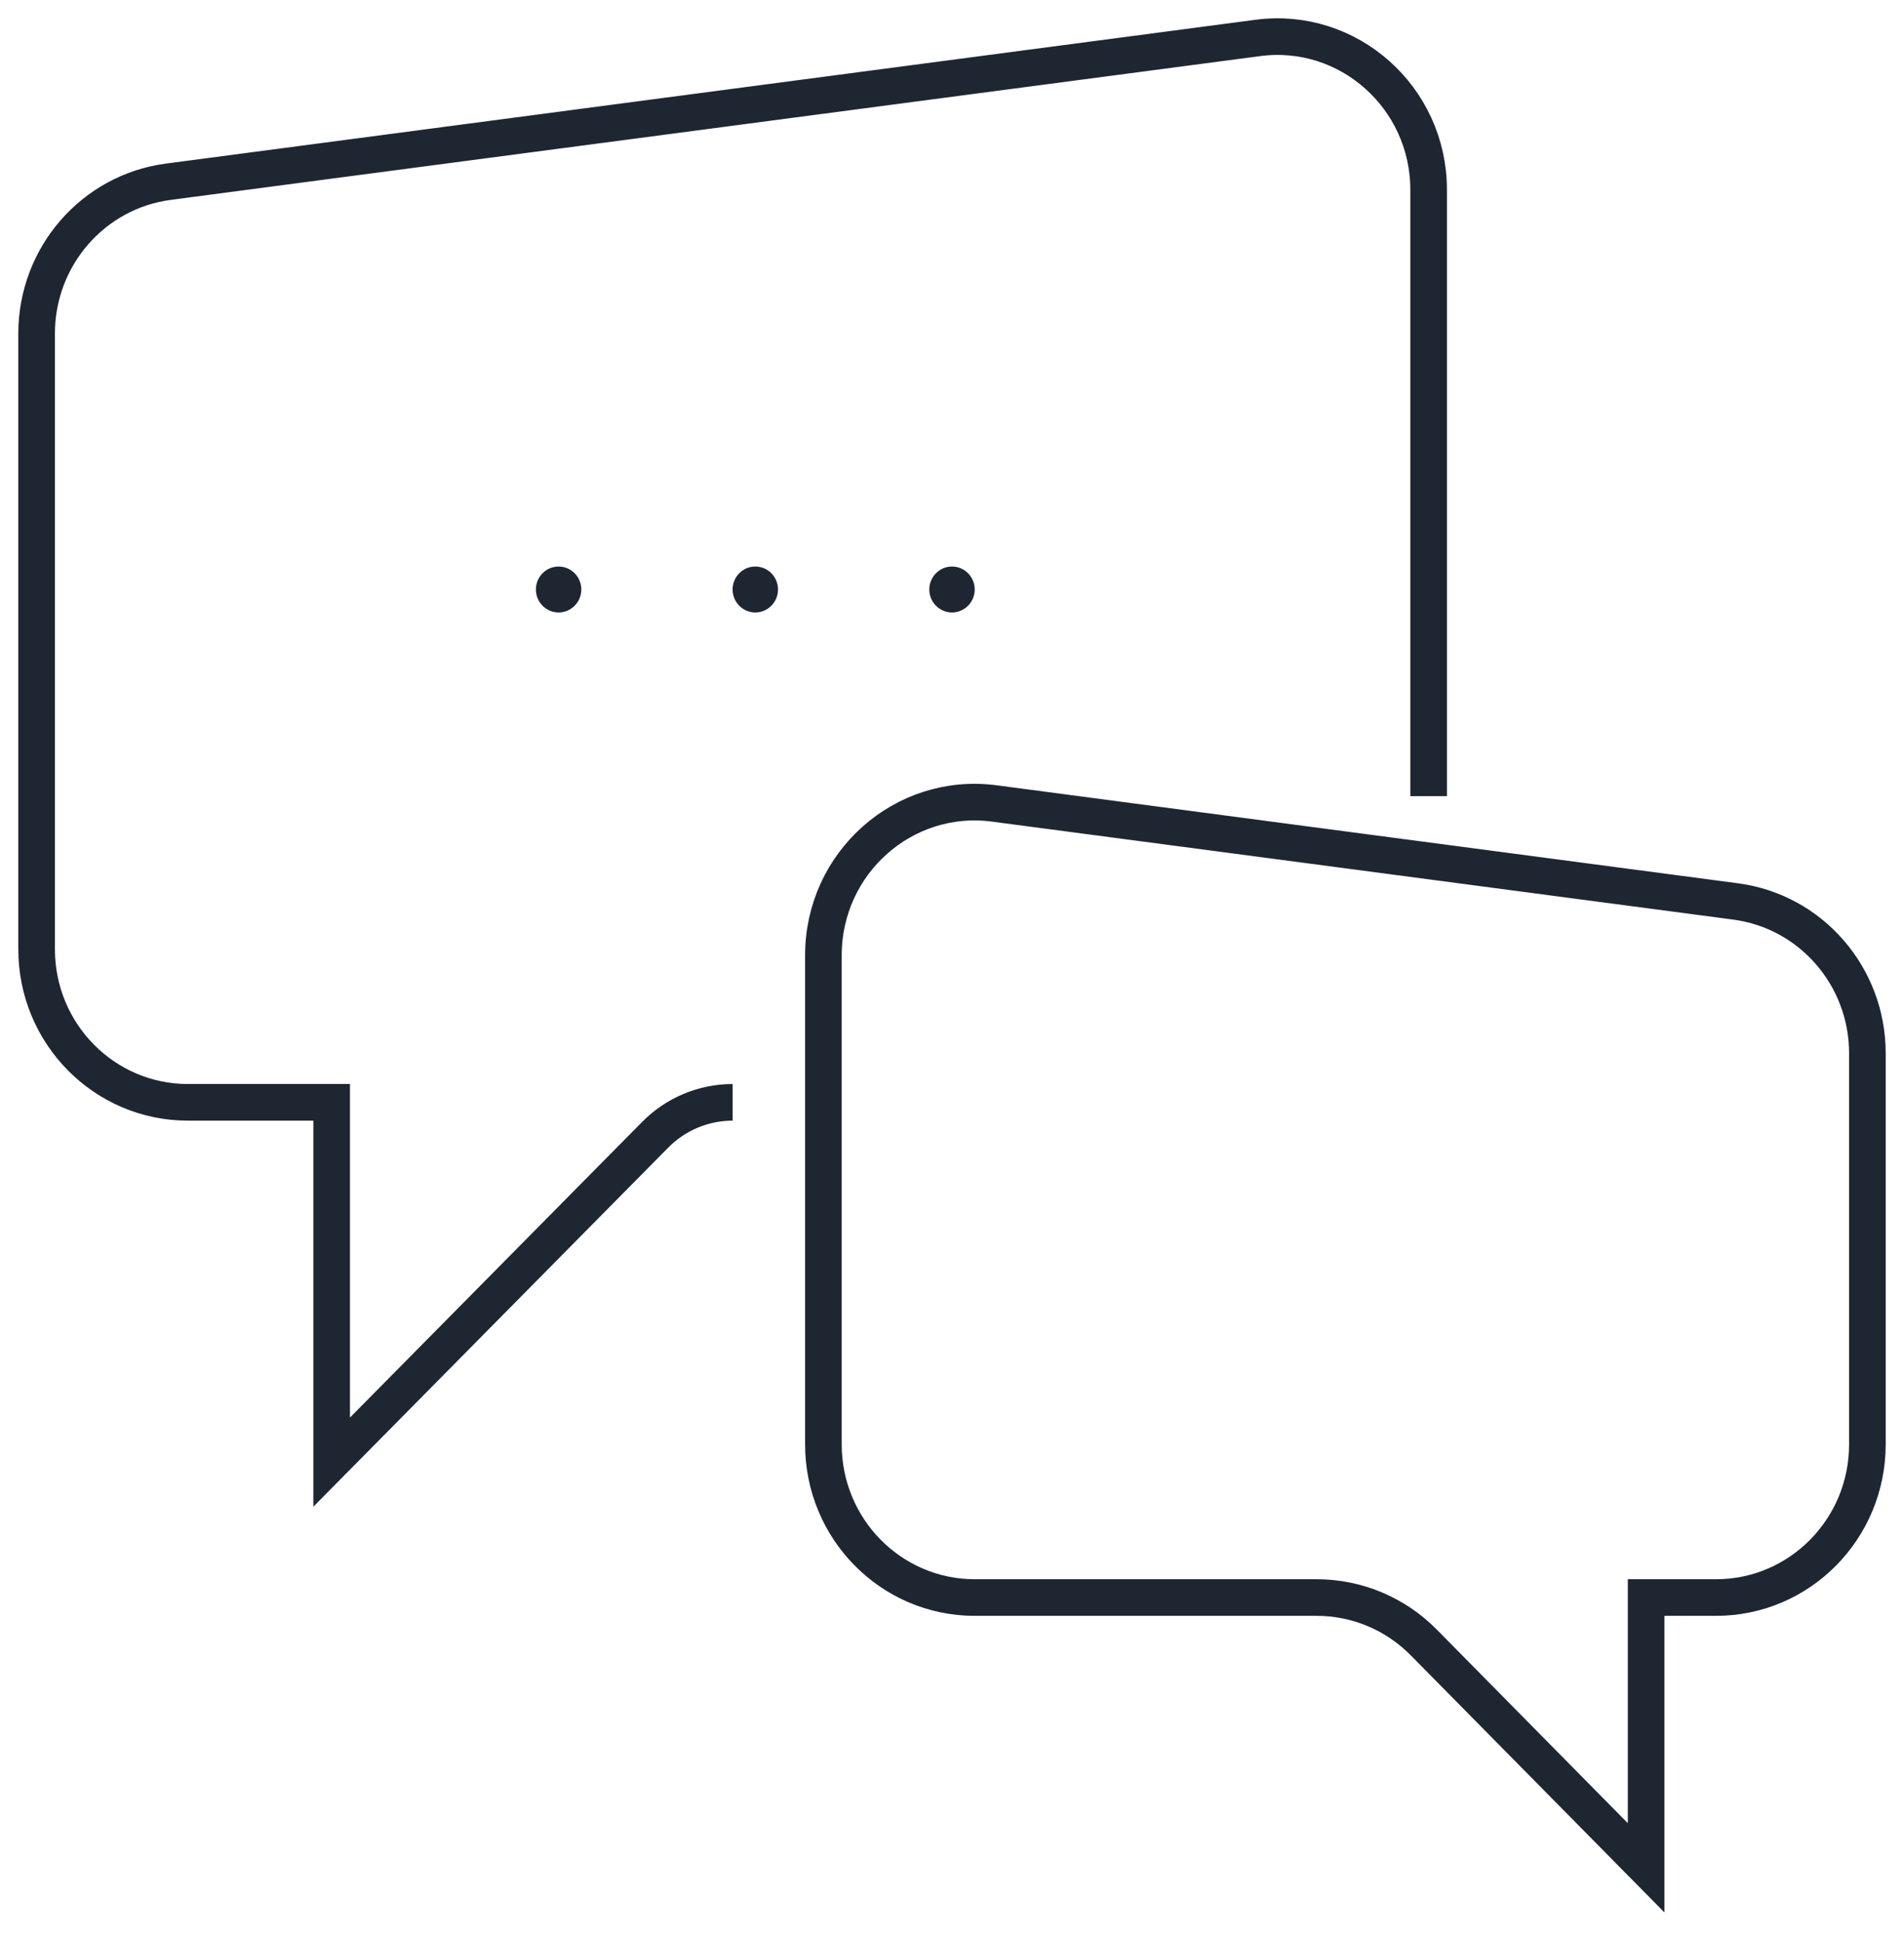 <svg width="52" height="53" viewBox="0 0 52 53" fill="none" xmlns="http://www.w3.org/2000/svg">
<path d="M39.017 21.739V5.181C39.017 2.658 36.823 0.709 34.35 1.036L4.598 4.962C2.54 5.233 1 7.007 1 9.107V25.919C1 28.228 2.85 30.099 5.132 30.099H9.058V39.923L17.892 30.986C18.453 30.418 19.215 30.099 20.008 30.099M47.403 24.614L27.155 21.938C24.681 21.611 22.488 23.559 22.488 26.083V39.439C22.488 41.748 24.338 43.62 26.62 43.62H35.96C37.057 43.62 38.109 44.061 38.884 44.846L44.957 51V43.62H46.868C49.15 43.62 51 41.748 51 39.439V28.759C51 26.66 49.461 24.886 47.403 24.614Z" stroke="#1E2632"/>
<ellipse cx="15.256" cy="16.096" rx="0.62" ry="0.627" fill="#1E2632"/>
<ellipse cx="20.628" cy="16.096" rx="0.62" ry="0.627" fill="#1E2632"/>
<ellipse cx="26" cy="16.096" rx="0.62" ry="0.627" fill="#1E2632"/>
</svg>
